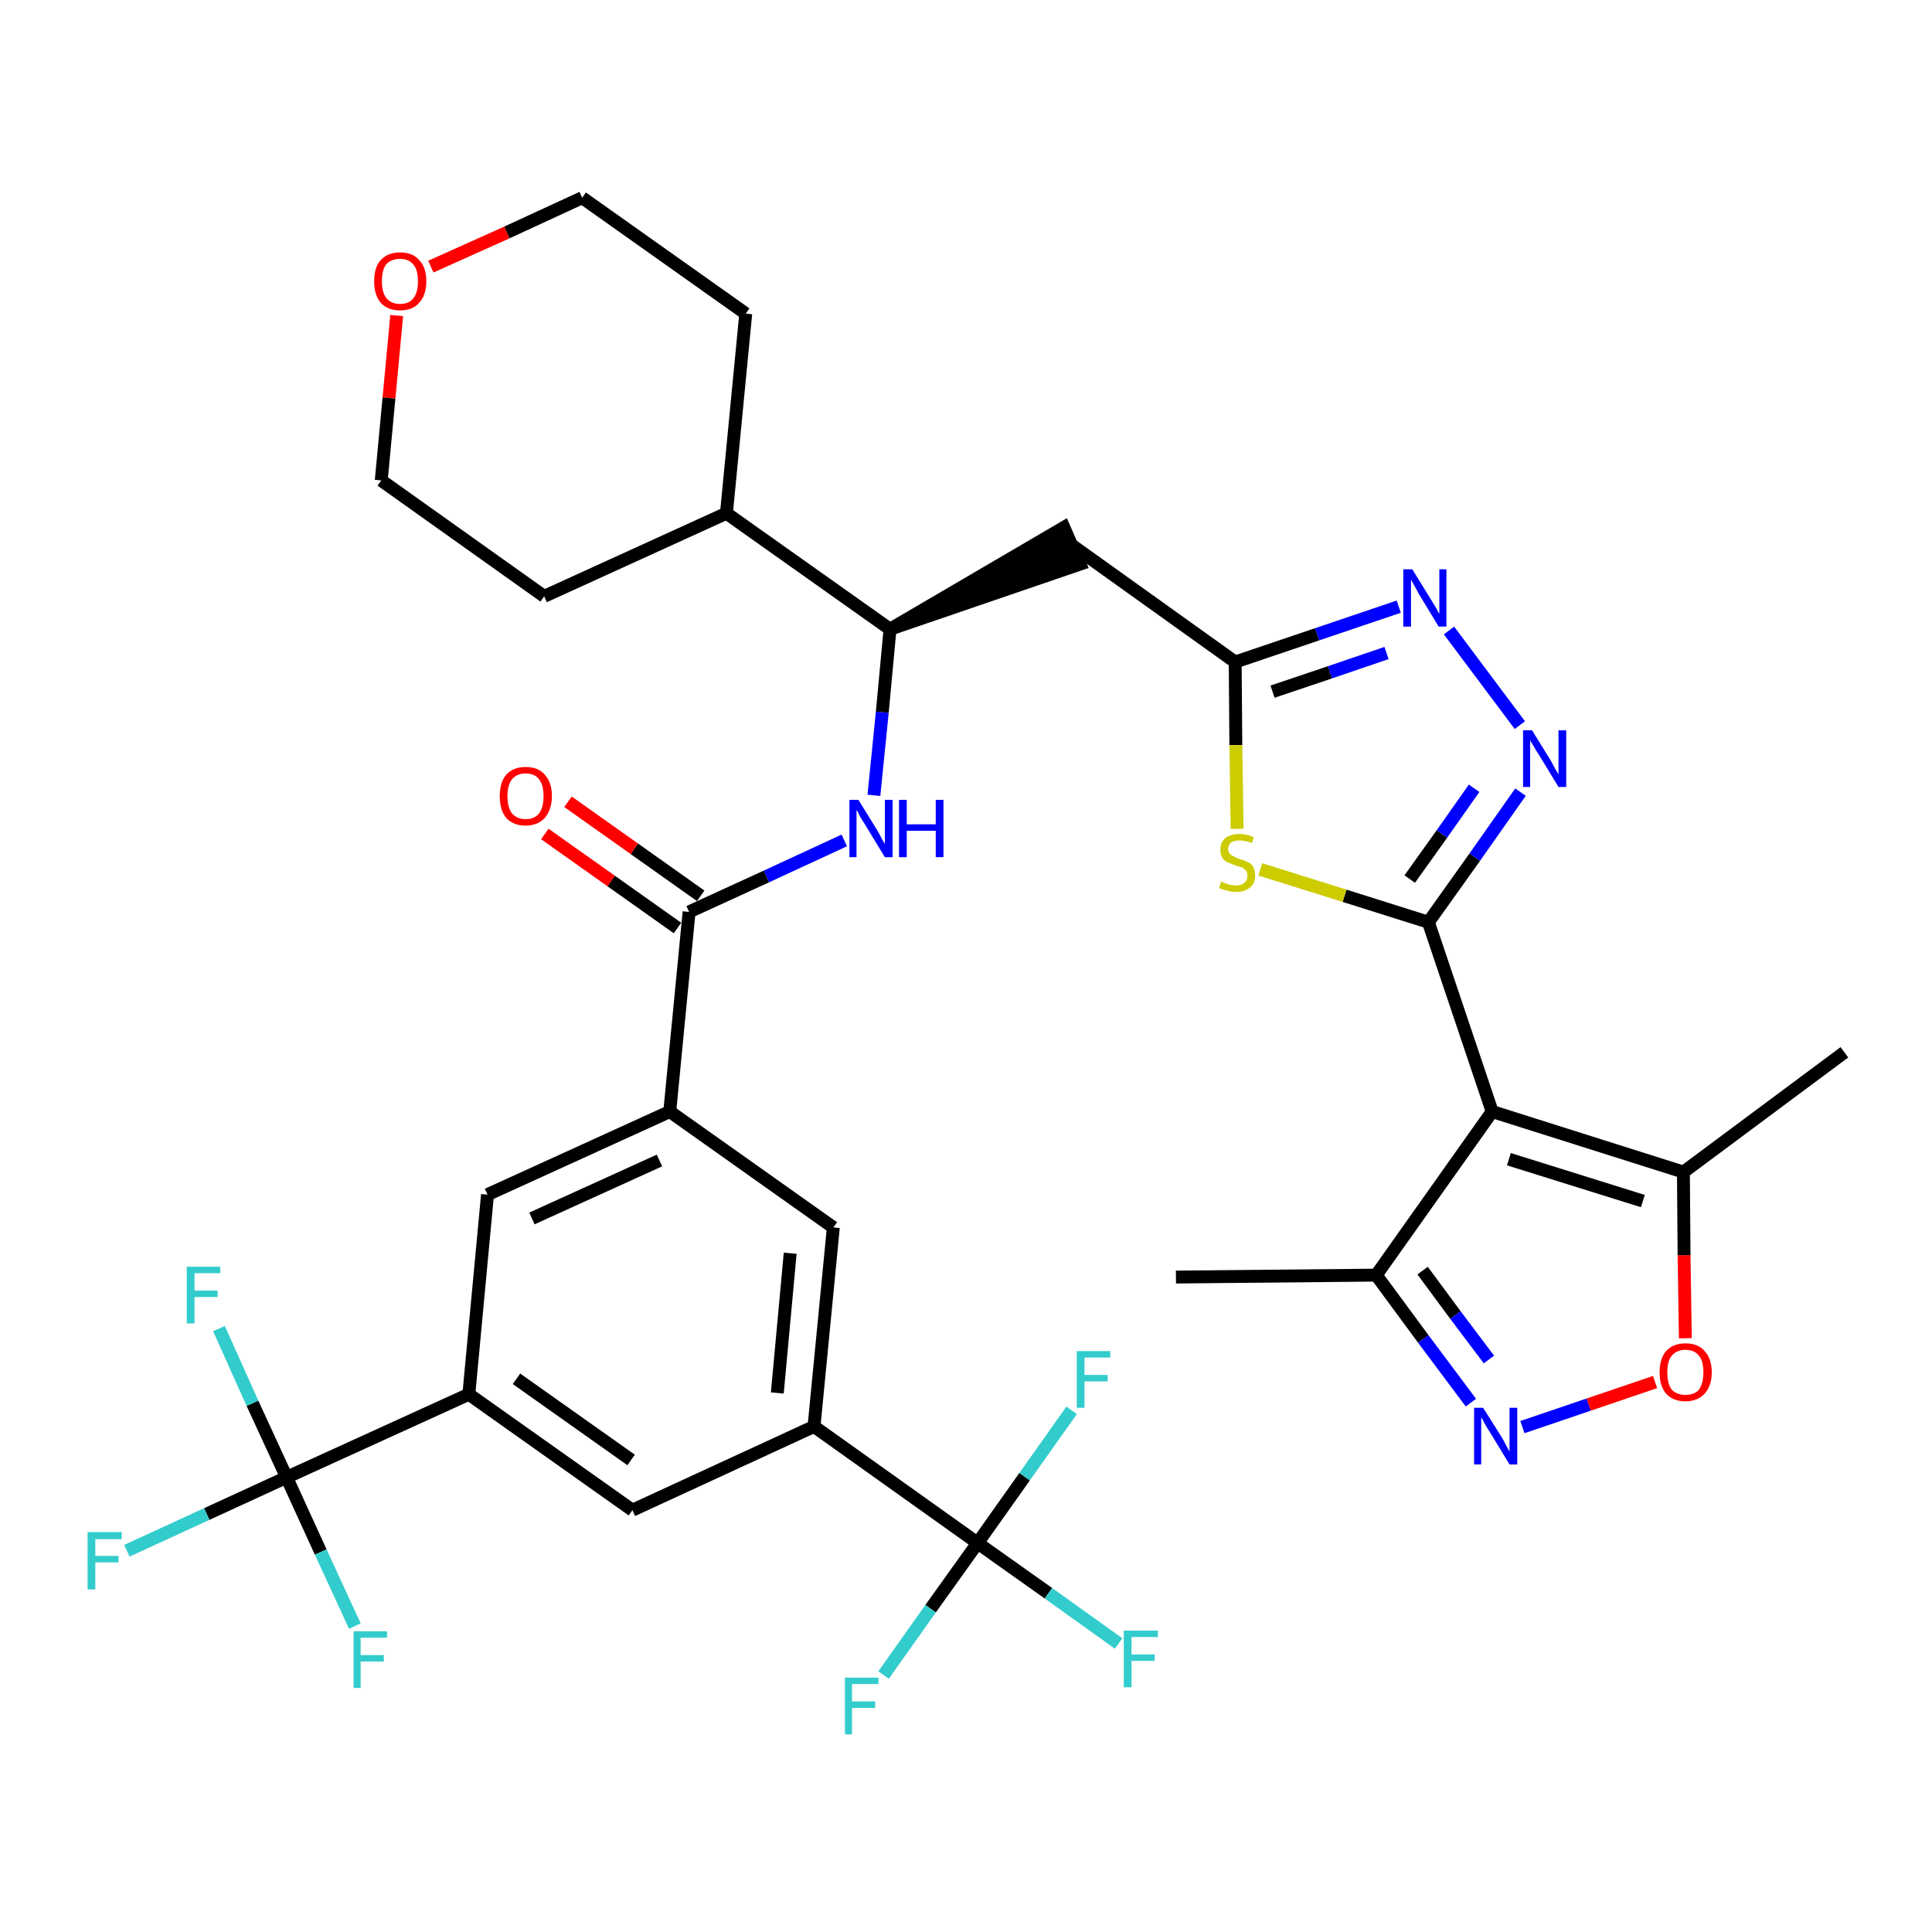 <?xml version='1.0' encoding='iso-8859-1'?>
<svg version='1.1' baseProfile='full'
              xmlns='http://www.w3.org/2000/svg'
                      xmlns:rdkit='http://www.rdkit.org/xml'
                      xmlns:xlink='http://www.w3.org/1999/xlink'
                  xml:space='preserve'
width='300px' height='300px' viewBox='0 0 300 300'>
<!-- END OF HEADER -->
<path class='bond-0 atom-0 atom-1' d='M 182.6,198.3 L 213.7,198.0' style='fill:none;fill-rule:evenodd;stroke:#000000;stroke-width:2.0px;stroke-linecap:butt;stroke-linejoin:miter;stroke-opacity:1' />
<path class='bond-1 atom-1 atom-2' d='M 213.7,198.0 L 221.0,207.9' style='fill:none;fill-rule:evenodd;stroke:#000000;stroke-width:2.0px;stroke-linecap:butt;stroke-linejoin:miter;stroke-opacity:1' />
<path class='bond-1 atom-1 atom-2' d='M 221.0,207.9 L 228.4,217.8' style='fill:none;fill-rule:evenodd;stroke:#0000FF;stroke-width:2.0px;stroke-linecap:butt;stroke-linejoin:miter;stroke-opacity:1' />
<path class='bond-1 atom-1 atom-2' d='M 220.9,197.3 L 226.0,204.2' style='fill:none;fill-rule:evenodd;stroke:#000000;stroke-width:2.0px;stroke-linecap:butt;stroke-linejoin:miter;stroke-opacity:1' />
<path class='bond-1 atom-1 atom-2' d='M 226.0,204.2 L 231.2,211.1' style='fill:none;fill-rule:evenodd;stroke:#0000FF;stroke-width:2.0px;stroke-linecap:butt;stroke-linejoin:miter;stroke-opacity:1' />
<path class='bond-36 atom-6 atom-1' d='M 231.7,172.6 L 213.7,198.0' style='fill:none;fill-rule:evenodd;stroke:#000000;stroke-width:2.0px;stroke-linecap:butt;stroke-linejoin:miter;stroke-opacity:1' />
<path class='bond-2 atom-2 atom-3' d='M 236.4,221.6 L 246.7,218.1' style='fill:none;fill-rule:evenodd;stroke:#0000FF;stroke-width:2.0px;stroke-linecap:butt;stroke-linejoin:miter;stroke-opacity:1' />
<path class='bond-2 atom-2 atom-3' d='M 246.7,218.1 L 257.0,214.6' style='fill:none;fill-rule:evenodd;stroke:#FF0000;stroke-width:2.0px;stroke-linecap:butt;stroke-linejoin:miter;stroke-opacity:1' />
<path class='bond-3 atom-3 atom-4' d='M 261.7,207.8 L 261.5,194.9' style='fill:none;fill-rule:evenodd;stroke:#FF0000;stroke-width:2.0px;stroke-linecap:butt;stroke-linejoin:miter;stroke-opacity:1' />
<path class='bond-3 atom-3 atom-4' d='M 261.5,194.9 L 261.4,182.0' style='fill:none;fill-rule:evenodd;stroke:#000000;stroke-width:2.0px;stroke-linecap:butt;stroke-linejoin:miter;stroke-opacity:1' />
<path class='bond-4 atom-4 atom-5' d='M 261.4,182.0 L 286.4,163.4' style='fill:none;fill-rule:evenodd;stroke:#000000;stroke-width:2.0px;stroke-linecap:butt;stroke-linejoin:miter;stroke-opacity:1' />
<path class='bond-5 atom-4 atom-6' d='M 261.4,182.0 L 231.7,172.6' style='fill:none;fill-rule:evenodd;stroke:#000000;stroke-width:2.0px;stroke-linecap:butt;stroke-linejoin:miter;stroke-opacity:1' />
<path class='bond-5 atom-4 atom-6' d='M 255.1,186.5 L 234.3,180.0' style='fill:none;fill-rule:evenodd;stroke:#000000;stroke-width:2.0px;stroke-linecap:butt;stroke-linejoin:miter;stroke-opacity:1' />
<path class='bond-6 atom-6 atom-7' d='M 231.7,172.6 L 221.8,143.2' style='fill:none;fill-rule:evenodd;stroke:#000000;stroke-width:2.0px;stroke-linecap:butt;stroke-linejoin:miter;stroke-opacity:1' />
<path class='bond-7 atom-7 atom-8' d='M 221.8,143.2 L 229.0,133.1' style='fill:none;fill-rule:evenodd;stroke:#000000;stroke-width:2.0px;stroke-linecap:butt;stroke-linejoin:miter;stroke-opacity:1' />
<path class='bond-7 atom-7 atom-8' d='M 229.0,133.1 L 236.1,123.0' style='fill:none;fill-rule:evenodd;stroke:#0000FF;stroke-width:2.0px;stroke-linecap:butt;stroke-linejoin:miter;stroke-opacity:1' />
<path class='bond-7 atom-7 atom-8' d='M 218.9,136.5 L 223.9,129.5' style='fill:none;fill-rule:evenodd;stroke:#000000;stroke-width:2.0px;stroke-linecap:butt;stroke-linejoin:miter;stroke-opacity:1' />
<path class='bond-7 atom-7 atom-8' d='M 223.9,129.5 L 228.9,122.4' style='fill:none;fill-rule:evenodd;stroke:#0000FF;stroke-width:2.0px;stroke-linecap:butt;stroke-linejoin:miter;stroke-opacity:1' />
<path class='bond-37 atom-36 atom-7' d='M 195.7,135.0 L 208.8,139.1' style='fill:none;fill-rule:evenodd;stroke:#CCCC00;stroke-width:2.0px;stroke-linecap:butt;stroke-linejoin:miter;stroke-opacity:1' />
<path class='bond-37 atom-36 atom-7' d='M 208.8,139.1 L 221.8,143.2' style='fill:none;fill-rule:evenodd;stroke:#000000;stroke-width:2.0px;stroke-linecap:butt;stroke-linejoin:miter;stroke-opacity:1' />
<path class='bond-8 atom-8 atom-9' d='M 236.0,112.6 L 225.0,97.9' style='fill:none;fill-rule:evenodd;stroke:#0000FF;stroke-width:2.0px;stroke-linecap:butt;stroke-linejoin:miter;stroke-opacity:1' />
<path class='bond-9 atom-9 atom-10' d='M 217.2,94.2 L 204.5,98.5' style='fill:none;fill-rule:evenodd;stroke:#0000FF;stroke-width:2.0px;stroke-linecap:butt;stroke-linejoin:miter;stroke-opacity:1' />
<path class='bond-9 atom-9 atom-10' d='M 204.5,98.5 L 191.8,102.8' style='fill:none;fill-rule:evenodd;stroke:#000000;stroke-width:2.0px;stroke-linecap:butt;stroke-linejoin:miter;stroke-opacity:1' />
<path class='bond-9 atom-9 atom-10' d='M 215.3,101.4 L 206.5,104.4' style='fill:none;fill-rule:evenodd;stroke:#0000FF;stroke-width:2.0px;stroke-linecap:butt;stroke-linejoin:miter;stroke-opacity:1' />
<path class='bond-9 atom-9 atom-10' d='M 206.5,104.4 L 197.6,107.4' style='fill:none;fill-rule:evenodd;stroke:#000000;stroke-width:2.0px;stroke-linecap:butt;stroke-linejoin:miter;stroke-opacity:1' />
<path class='bond-10 atom-10 atom-11' d='M 191.8,102.8 L 166.5,84.7' style='fill:none;fill-rule:evenodd;stroke:#000000;stroke-width:2.0px;stroke-linecap:butt;stroke-linejoin:miter;stroke-opacity:1' />
<path class='bond-35 atom-10 atom-36' d='M 191.8,102.8 L 191.9,115.7' style='fill:none;fill-rule:evenodd;stroke:#000000;stroke-width:2.0px;stroke-linecap:butt;stroke-linejoin:miter;stroke-opacity:1' />
<path class='bond-35 atom-10 atom-36' d='M 191.9,115.7 L 192.1,128.7' style='fill:none;fill-rule:evenodd;stroke:#CCCC00;stroke-width:2.0px;stroke-linecap:butt;stroke-linejoin:miter;stroke-opacity:1' />
<path class='bond-11 atom-12 atom-11' d='M 138.2,97.7 L 167.7,87.6 L 165.2,81.9 Z' style='fill:#000000;fill-rule:evenodd;fill-opacity:1;stroke:#000000;stroke-width:2.0px;stroke-linecap:butt;stroke-linejoin:miter;stroke-opacity:1;' />
<path class='bond-12 atom-12 atom-13' d='M 138.2,97.7 L 137.0,110.6' style='fill:none;fill-rule:evenodd;stroke:#000000;stroke-width:2.0px;stroke-linecap:butt;stroke-linejoin:miter;stroke-opacity:1' />
<path class='bond-12 atom-12 atom-13' d='M 137.0,110.6 L 135.7,123.5' style='fill:none;fill-rule:evenodd;stroke:#0000FF;stroke-width:2.0px;stroke-linecap:butt;stroke-linejoin:miter;stroke-opacity:1' />
<path class='bond-29 atom-12 atom-30' d='M 138.2,97.7 L 112.8,79.7' style='fill:none;fill-rule:evenodd;stroke:#000000;stroke-width:2.0px;stroke-linecap:butt;stroke-linejoin:miter;stroke-opacity:1' />
<path class='bond-13 atom-13 atom-14' d='M 131.1,130.5 L 119.0,136.1' style='fill:none;fill-rule:evenodd;stroke:#0000FF;stroke-width:2.0px;stroke-linecap:butt;stroke-linejoin:miter;stroke-opacity:1' />
<path class='bond-13 atom-13 atom-14' d='M 119.0,136.1 L 107.0,141.6' style='fill:none;fill-rule:evenodd;stroke:#000000;stroke-width:2.0px;stroke-linecap:butt;stroke-linejoin:miter;stroke-opacity:1' />
<path class='bond-14 atom-14 atom-15' d='M 108.8,139.1 L 98.5,131.8' style='fill:none;fill-rule:evenodd;stroke:#000000;stroke-width:2.0px;stroke-linecap:butt;stroke-linejoin:miter;stroke-opacity:1' />
<path class='bond-14 atom-14 atom-15' d='M 98.5,131.8 L 88.2,124.5' style='fill:none;fill-rule:evenodd;stroke:#FF0000;stroke-width:2.0px;stroke-linecap:butt;stroke-linejoin:miter;stroke-opacity:1' />
<path class='bond-14 atom-14 atom-15' d='M 105.2,144.1 L 94.9,136.8' style='fill:none;fill-rule:evenodd;stroke:#000000;stroke-width:2.0px;stroke-linecap:butt;stroke-linejoin:miter;stroke-opacity:1' />
<path class='bond-14 atom-14 atom-15' d='M 94.9,136.8 L 84.6,129.5' style='fill:none;fill-rule:evenodd;stroke:#FF0000;stroke-width:2.0px;stroke-linecap:butt;stroke-linejoin:miter;stroke-opacity:1' />
<path class='bond-15 atom-14 atom-16' d='M 107.0,141.6 L 104.0,172.6' style='fill:none;fill-rule:evenodd;stroke:#000000;stroke-width:2.0px;stroke-linecap:butt;stroke-linejoin:miter;stroke-opacity:1' />
<path class='bond-16 atom-16 atom-17' d='M 104.0,172.6 L 75.7,185.5' style='fill:none;fill-rule:evenodd;stroke:#000000;stroke-width:2.0px;stroke-linecap:butt;stroke-linejoin:miter;stroke-opacity:1' />
<path class='bond-16 atom-16 atom-17' d='M 102.4,180.2 L 82.6,189.2' style='fill:none;fill-rule:evenodd;stroke:#000000;stroke-width:2.0px;stroke-linecap:butt;stroke-linejoin:miter;stroke-opacity:1' />
<path class='bond-38 atom-29 atom-16' d='M 129.4,190.6 L 104.0,172.6' style='fill:none;fill-rule:evenodd;stroke:#000000;stroke-width:2.0px;stroke-linecap:butt;stroke-linejoin:miter;stroke-opacity:1' />
<path class='bond-17 atom-17 atom-18' d='M 75.7,185.5 L 72.8,216.5' style='fill:none;fill-rule:evenodd;stroke:#000000;stroke-width:2.0px;stroke-linecap:butt;stroke-linejoin:miter;stroke-opacity:1' />
<path class='bond-18 atom-18 atom-19' d='M 72.8,216.5 L 44.5,229.4' style='fill:none;fill-rule:evenodd;stroke:#000000;stroke-width:2.0px;stroke-linecap:butt;stroke-linejoin:miter;stroke-opacity:1' />
<path class='bond-22 atom-18 atom-23' d='M 72.8,216.5 L 98.2,234.5' style='fill:none;fill-rule:evenodd;stroke:#000000;stroke-width:2.0px;stroke-linecap:butt;stroke-linejoin:miter;stroke-opacity:1' />
<path class='bond-22 atom-18 atom-23' d='M 80.2,214.1 L 98.0,226.7' style='fill:none;fill-rule:evenodd;stroke:#000000;stroke-width:2.0px;stroke-linecap:butt;stroke-linejoin:miter;stroke-opacity:1' />
<path class='bond-19 atom-19 atom-20' d='M 44.5,229.4 L 32.1,235.1' style='fill:none;fill-rule:evenodd;stroke:#000000;stroke-width:2.0px;stroke-linecap:butt;stroke-linejoin:miter;stroke-opacity:1' />
<path class='bond-19 atom-19 atom-20' d='M 32.1,235.1 L 19.7,240.8' style='fill:none;fill-rule:evenodd;stroke:#33CCCC;stroke-width:2.0px;stroke-linecap:butt;stroke-linejoin:miter;stroke-opacity:1' />
<path class='bond-20 atom-19 atom-21' d='M 44.5,229.4 L 39.2,217.9' style='fill:none;fill-rule:evenodd;stroke:#000000;stroke-width:2.0px;stroke-linecap:butt;stroke-linejoin:miter;stroke-opacity:1' />
<path class='bond-20 atom-19 atom-21' d='M 39.2,217.9 L 34.0,206.3' style='fill:none;fill-rule:evenodd;stroke:#33CCCC;stroke-width:2.0px;stroke-linecap:butt;stroke-linejoin:miter;stroke-opacity:1' />
<path class='bond-21 atom-19 atom-22' d='M 44.5,229.4 L 49.8,241.0' style='fill:none;fill-rule:evenodd;stroke:#000000;stroke-width:2.0px;stroke-linecap:butt;stroke-linejoin:miter;stroke-opacity:1' />
<path class='bond-21 atom-19 atom-22' d='M 49.8,241.0 L 55.1,252.5' style='fill:none;fill-rule:evenodd;stroke:#33CCCC;stroke-width:2.0px;stroke-linecap:butt;stroke-linejoin:miter;stroke-opacity:1' />
<path class='bond-23 atom-23 atom-24' d='M 98.2,234.5 L 126.4,221.5' style='fill:none;fill-rule:evenodd;stroke:#000000;stroke-width:2.0px;stroke-linecap:butt;stroke-linejoin:miter;stroke-opacity:1' />
<path class='bond-24 atom-24 atom-25' d='M 126.4,221.5 L 151.8,239.6' style='fill:none;fill-rule:evenodd;stroke:#000000;stroke-width:2.0px;stroke-linecap:butt;stroke-linejoin:miter;stroke-opacity:1' />
<path class='bond-28 atom-24 atom-29' d='M 126.4,221.5 L 129.4,190.6' style='fill:none;fill-rule:evenodd;stroke:#000000;stroke-width:2.0px;stroke-linecap:butt;stroke-linejoin:miter;stroke-opacity:1' />
<path class='bond-28 atom-24 atom-29' d='M 120.7,216.3 L 122.7,194.6' style='fill:none;fill-rule:evenodd;stroke:#000000;stroke-width:2.0px;stroke-linecap:butt;stroke-linejoin:miter;stroke-opacity:1' />
<path class='bond-25 atom-25 atom-26' d='M 151.8,239.6 L 162.8,247.4' style='fill:none;fill-rule:evenodd;stroke:#000000;stroke-width:2.0px;stroke-linecap:butt;stroke-linejoin:miter;stroke-opacity:1' />
<path class='bond-25 atom-25 atom-26' d='M 162.8,247.4 L 173.7,255.2' style='fill:none;fill-rule:evenodd;stroke:#33CCCC;stroke-width:2.0px;stroke-linecap:butt;stroke-linejoin:miter;stroke-opacity:1' />
<path class='bond-26 atom-25 atom-27' d='M 151.8,239.6 L 144.5,249.8' style='fill:none;fill-rule:evenodd;stroke:#000000;stroke-width:2.0px;stroke-linecap:butt;stroke-linejoin:miter;stroke-opacity:1' />
<path class='bond-26 atom-25 atom-27' d='M 144.5,249.8 L 137.2,260.1' style='fill:none;fill-rule:evenodd;stroke:#33CCCC;stroke-width:2.0px;stroke-linecap:butt;stroke-linejoin:miter;stroke-opacity:1' />
<path class='bond-27 atom-25 atom-28' d='M 151.8,239.6 L 159.1,229.3' style='fill:none;fill-rule:evenodd;stroke:#000000;stroke-width:2.0px;stroke-linecap:butt;stroke-linejoin:miter;stroke-opacity:1' />
<path class='bond-27 atom-25 atom-28' d='M 159.1,229.3 L 166.4,219.0' style='fill:none;fill-rule:evenodd;stroke:#33CCCC;stroke-width:2.0px;stroke-linecap:butt;stroke-linejoin:miter;stroke-opacity:1' />
<path class='bond-30 atom-30 atom-31' d='M 112.8,79.7 L 115.8,48.7' style='fill:none;fill-rule:evenodd;stroke:#000000;stroke-width:2.0px;stroke-linecap:butt;stroke-linejoin:miter;stroke-opacity:1' />
<path class='bond-39 atom-35 atom-30' d='M 84.5,92.6 L 112.8,79.7' style='fill:none;fill-rule:evenodd;stroke:#000000;stroke-width:2.0px;stroke-linecap:butt;stroke-linejoin:miter;stroke-opacity:1' />
<path class='bond-31 atom-31 atom-32' d='M 115.8,48.7 L 90.4,30.7' style='fill:none;fill-rule:evenodd;stroke:#000000;stroke-width:2.0px;stroke-linecap:butt;stroke-linejoin:miter;stroke-opacity:1' />
<path class='bond-32 atom-32 atom-33' d='M 90.4,30.7 L 78.7,36.1' style='fill:none;fill-rule:evenodd;stroke:#000000;stroke-width:2.0px;stroke-linecap:butt;stroke-linejoin:miter;stroke-opacity:1' />
<path class='bond-32 atom-32 atom-33' d='M 78.7,36.1 L 66.9,41.4' style='fill:none;fill-rule:evenodd;stroke:#FF0000;stroke-width:2.0px;stroke-linecap:butt;stroke-linejoin:miter;stroke-opacity:1' />
<path class='bond-33 atom-33 atom-34' d='M 61.6,49.0 L 60.4,61.8' style='fill:none;fill-rule:evenodd;stroke:#FF0000;stroke-width:2.0px;stroke-linecap:butt;stroke-linejoin:miter;stroke-opacity:1' />
<path class='bond-33 atom-33 atom-34' d='M 60.4,61.8 L 59.2,74.6' style='fill:none;fill-rule:evenodd;stroke:#000000;stroke-width:2.0px;stroke-linecap:butt;stroke-linejoin:miter;stroke-opacity:1' />
<path class='bond-34 atom-34 atom-35' d='M 59.2,74.6 L 84.5,92.6' style='fill:none;fill-rule:evenodd;stroke:#000000;stroke-width:2.0px;stroke-linecap:butt;stroke-linejoin:miter;stroke-opacity:1' />
<path  class='atom-2' d='M 230.3 218.6
L 233.2 223.2
Q 233.5 223.7, 233.9 224.5
Q 234.4 225.4, 234.4 225.4
L 234.4 218.6
L 235.6 218.6
L 235.6 227.4
L 234.4 227.4
L 231.3 222.3
Q 230.9 221.7, 230.5 221.0
Q 230.2 220.3, 230.0 220.1
L 230.0 227.4
L 228.9 227.4
L 228.9 218.6
L 230.3 218.6
' fill='#0000FF'/>
<path  class='atom-3' d='M 257.7 213.1
Q 257.7 211.0, 258.7 209.8
Q 259.8 208.6, 261.7 208.6
Q 263.7 208.6, 264.7 209.8
Q 265.8 211.0, 265.8 213.1
Q 265.8 215.2, 264.7 216.4
Q 263.6 217.6, 261.7 217.6
Q 259.8 217.6, 258.7 216.4
Q 257.7 215.2, 257.7 213.1
M 261.7 216.6
Q 263.1 216.6, 263.8 215.8
Q 264.5 214.8, 264.5 213.1
Q 264.5 211.3, 263.8 210.5
Q 263.1 209.6, 261.7 209.6
Q 260.4 209.6, 259.6 210.5
Q 258.9 211.3, 258.9 213.1
Q 258.9 214.9, 259.6 215.8
Q 260.4 216.6, 261.7 216.6
' fill='#FF0000'/>
<path  class='atom-8' d='M 237.9 113.4
L 240.8 118.1
Q 241.0 118.5, 241.5 119.4
Q 242.0 120.2, 242.0 120.3
L 242.0 113.4
L 243.2 113.4
L 243.2 122.2
L 242.0 122.2
L 238.9 117.1
Q 238.5 116.5, 238.1 115.8
Q 237.7 115.2, 237.6 114.9
L 237.6 122.2
L 236.5 122.2
L 236.5 113.4
L 237.9 113.4
' fill='#0000FF'/>
<path  class='atom-9' d='M 219.3 88.4
L 222.2 93.1
Q 222.5 93.6, 223.0 94.4
Q 223.4 95.2, 223.5 95.3
L 223.5 88.4
L 224.6 88.4
L 224.6 97.3
L 223.4 97.3
L 220.3 92.2
Q 220.0 91.6, 219.6 90.9
Q 219.2 90.2, 219.1 90.0
L 219.1 97.3
L 217.9 97.3
L 217.9 88.4
L 219.3 88.4
' fill='#0000FF'/>
<path  class='atom-13' d='M 133.3 124.2
L 136.2 128.9
Q 136.5 129.4, 136.9 130.2
Q 137.4 131.0, 137.4 131.1
L 137.4 124.2
L 138.6 124.2
L 138.6 133.1
L 137.4 133.1
L 134.3 128.0
Q 133.9 127.4, 133.5 126.7
Q 133.2 126.0, 133.0 125.8
L 133.0 133.1
L 131.9 133.1
L 131.9 124.2
L 133.3 124.2
' fill='#0000FF'/>
<path  class='atom-13' d='M 139.6 124.2
L 140.8 124.2
L 140.8 128.0
L 145.3 128.0
L 145.3 124.2
L 146.5 124.2
L 146.5 133.1
L 145.3 133.1
L 145.3 129.0
L 140.8 129.0
L 140.8 133.1
L 139.6 133.1
L 139.6 124.2
' fill='#0000FF'/>
<path  class='atom-15' d='M 77.6 123.6
Q 77.6 121.5, 78.6 120.3
Q 79.7 119.1, 81.6 119.1
Q 83.6 119.1, 84.6 120.3
Q 85.7 121.5, 85.7 123.6
Q 85.7 125.7, 84.6 127.0
Q 83.5 128.2, 81.6 128.2
Q 79.7 128.2, 78.6 127.0
Q 77.6 125.8, 77.6 123.6
M 81.6 127.2
Q 83.0 127.2, 83.7 126.3
Q 84.4 125.4, 84.4 123.6
Q 84.4 121.9, 83.7 121.0
Q 83.0 120.1, 81.6 120.1
Q 80.3 120.1, 79.5 121.0
Q 78.8 121.9, 78.8 123.6
Q 78.8 125.4, 79.5 126.3
Q 80.3 127.2, 81.6 127.2
' fill='#FF0000'/>
<path  class='atom-20' d='M 13.6 237.9
L 18.9 237.9
L 18.9 239.0
L 14.8 239.0
L 14.8 241.6
L 18.4 241.6
L 18.4 242.6
L 14.8 242.6
L 14.8 246.8
L 13.6 246.8
L 13.6 237.9
' fill='#33CCCC'/>
<path  class='atom-21' d='M 29.0 196.7
L 34.2 196.7
L 34.2 197.7
L 30.2 197.7
L 30.2 200.4
L 33.8 200.4
L 33.8 201.4
L 30.2 201.4
L 30.2 205.5
L 29.0 205.5
L 29.0 196.7
' fill='#33CCCC'/>
<path  class='atom-22' d='M 54.9 253.3
L 60.1 253.3
L 60.1 254.3
L 56.0 254.3
L 56.0 257.0
L 59.6 257.0
L 59.6 258.0
L 56.0 258.0
L 56.0 262.1
L 54.9 262.1
L 54.9 253.3
' fill='#33CCCC'/>
<path  class='atom-26' d='M 174.5 253.2
L 179.8 253.2
L 179.8 254.2
L 175.7 254.2
L 175.7 256.9
L 179.3 256.9
L 179.3 257.9
L 175.7 257.9
L 175.7 262.0
L 174.5 262.0
L 174.5 253.2
' fill='#33CCCC'/>
<path  class='atom-27' d='M 131.2 260.5
L 136.4 260.5
L 136.4 261.5
L 132.3 261.5
L 132.3 264.2
L 135.9 264.2
L 135.9 265.2
L 132.3 265.2
L 132.3 269.3
L 131.2 269.3
L 131.2 260.5
' fill='#33CCCC'/>
<path  class='atom-28' d='M 167.2 209.8
L 172.4 209.8
L 172.4 210.8
L 168.4 210.8
L 168.4 213.5
L 172.0 213.5
L 172.0 214.5
L 168.4 214.5
L 168.4 218.6
L 167.2 218.6
L 167.2 209.8
' fill='#33CCCC'/>
<path  class='atom-33' d='M 58.1 43.7
Q 58.1 41.5, 59.1 40.4
Q 60.2 39.2, 62.1 39.2
Q 64.1 39.2, 65.1 40.4
Q 66.2 41.5, 66.2 43.7
Q 66.2 45.8, 65.1 47.0
Q 64.1 48.2, 62.1 48.2
Q 60.2 48.2, 59.1 47.0
Q 58.1 45.8, 58.1 43.7
M 62.1 47.2
Q 63.5 47.2, 64.2 46.3
Q 64.9 45.4, 64.9 43.7
Q 64.9 41.9, 64.2 41.1
Q 63.5 40.2, 62.1 40.2
Q 60.8 40.2, 60.0 41.0
Q 59.3 41.9, 59.3 43.7
Q 59.3 45.4, 60.0 46.3
Q 60.8 47.2, 62.1 47.2
' fill='#FF0000'/>
<path  class='atom-36' d='M 189.6 136.9
Q 189.7 136.9, 190.1 137.1
Q 190.6 137.3, 191.0 137.4
Q 191.5 137.5, 191.9 137.5
Q 192.7 137.5, 193.2 137.1
Q 193.7 136.7, 193.7 136.0
Q 193.7 135.5, 193.5 135.2
Q 193.2 134.9, 192.9 134.7
Q 192.5 134.6, 191.9 134.4
Q 191.1 134.1, 190.6 133.9
Q 190.1 133.7, 189.8 133.2
Q 189.5 132.7, 189.5 132.0
Q 189.5 130.8, 190.2 130.2
Q 191.0 129.5, 192.5 129.5
Q 193.5 129.5, 194.7 130.0
L 194.4 130.9
Q 193.3 130.5, 192.5 130.5
Q 191.7 130.5, 191.2 130.8
Q 190.7 131.2, 190.7 131.8
Q 190.7 132.3, 191.0 132.6
Q 191.2 132.8, 191.6 133.0
Q 191.9 133.2, 192.5 133.4
Q 193.3 133.6, 193.8 133.9
Q 194.3 134.1, 194.6 134.6
Q 194.9 135.1, 194.9 136.0
Q 194.9 137.2, 194.1 137.8
Q 193.3 138.5, 192.0 138.5
Q 191.2 138.5, 190.6 138.3
Q 190.0 138.2, 189.3 137.9
L 189.6 136.9
' fill='#CCCC00'/>
</svg>
